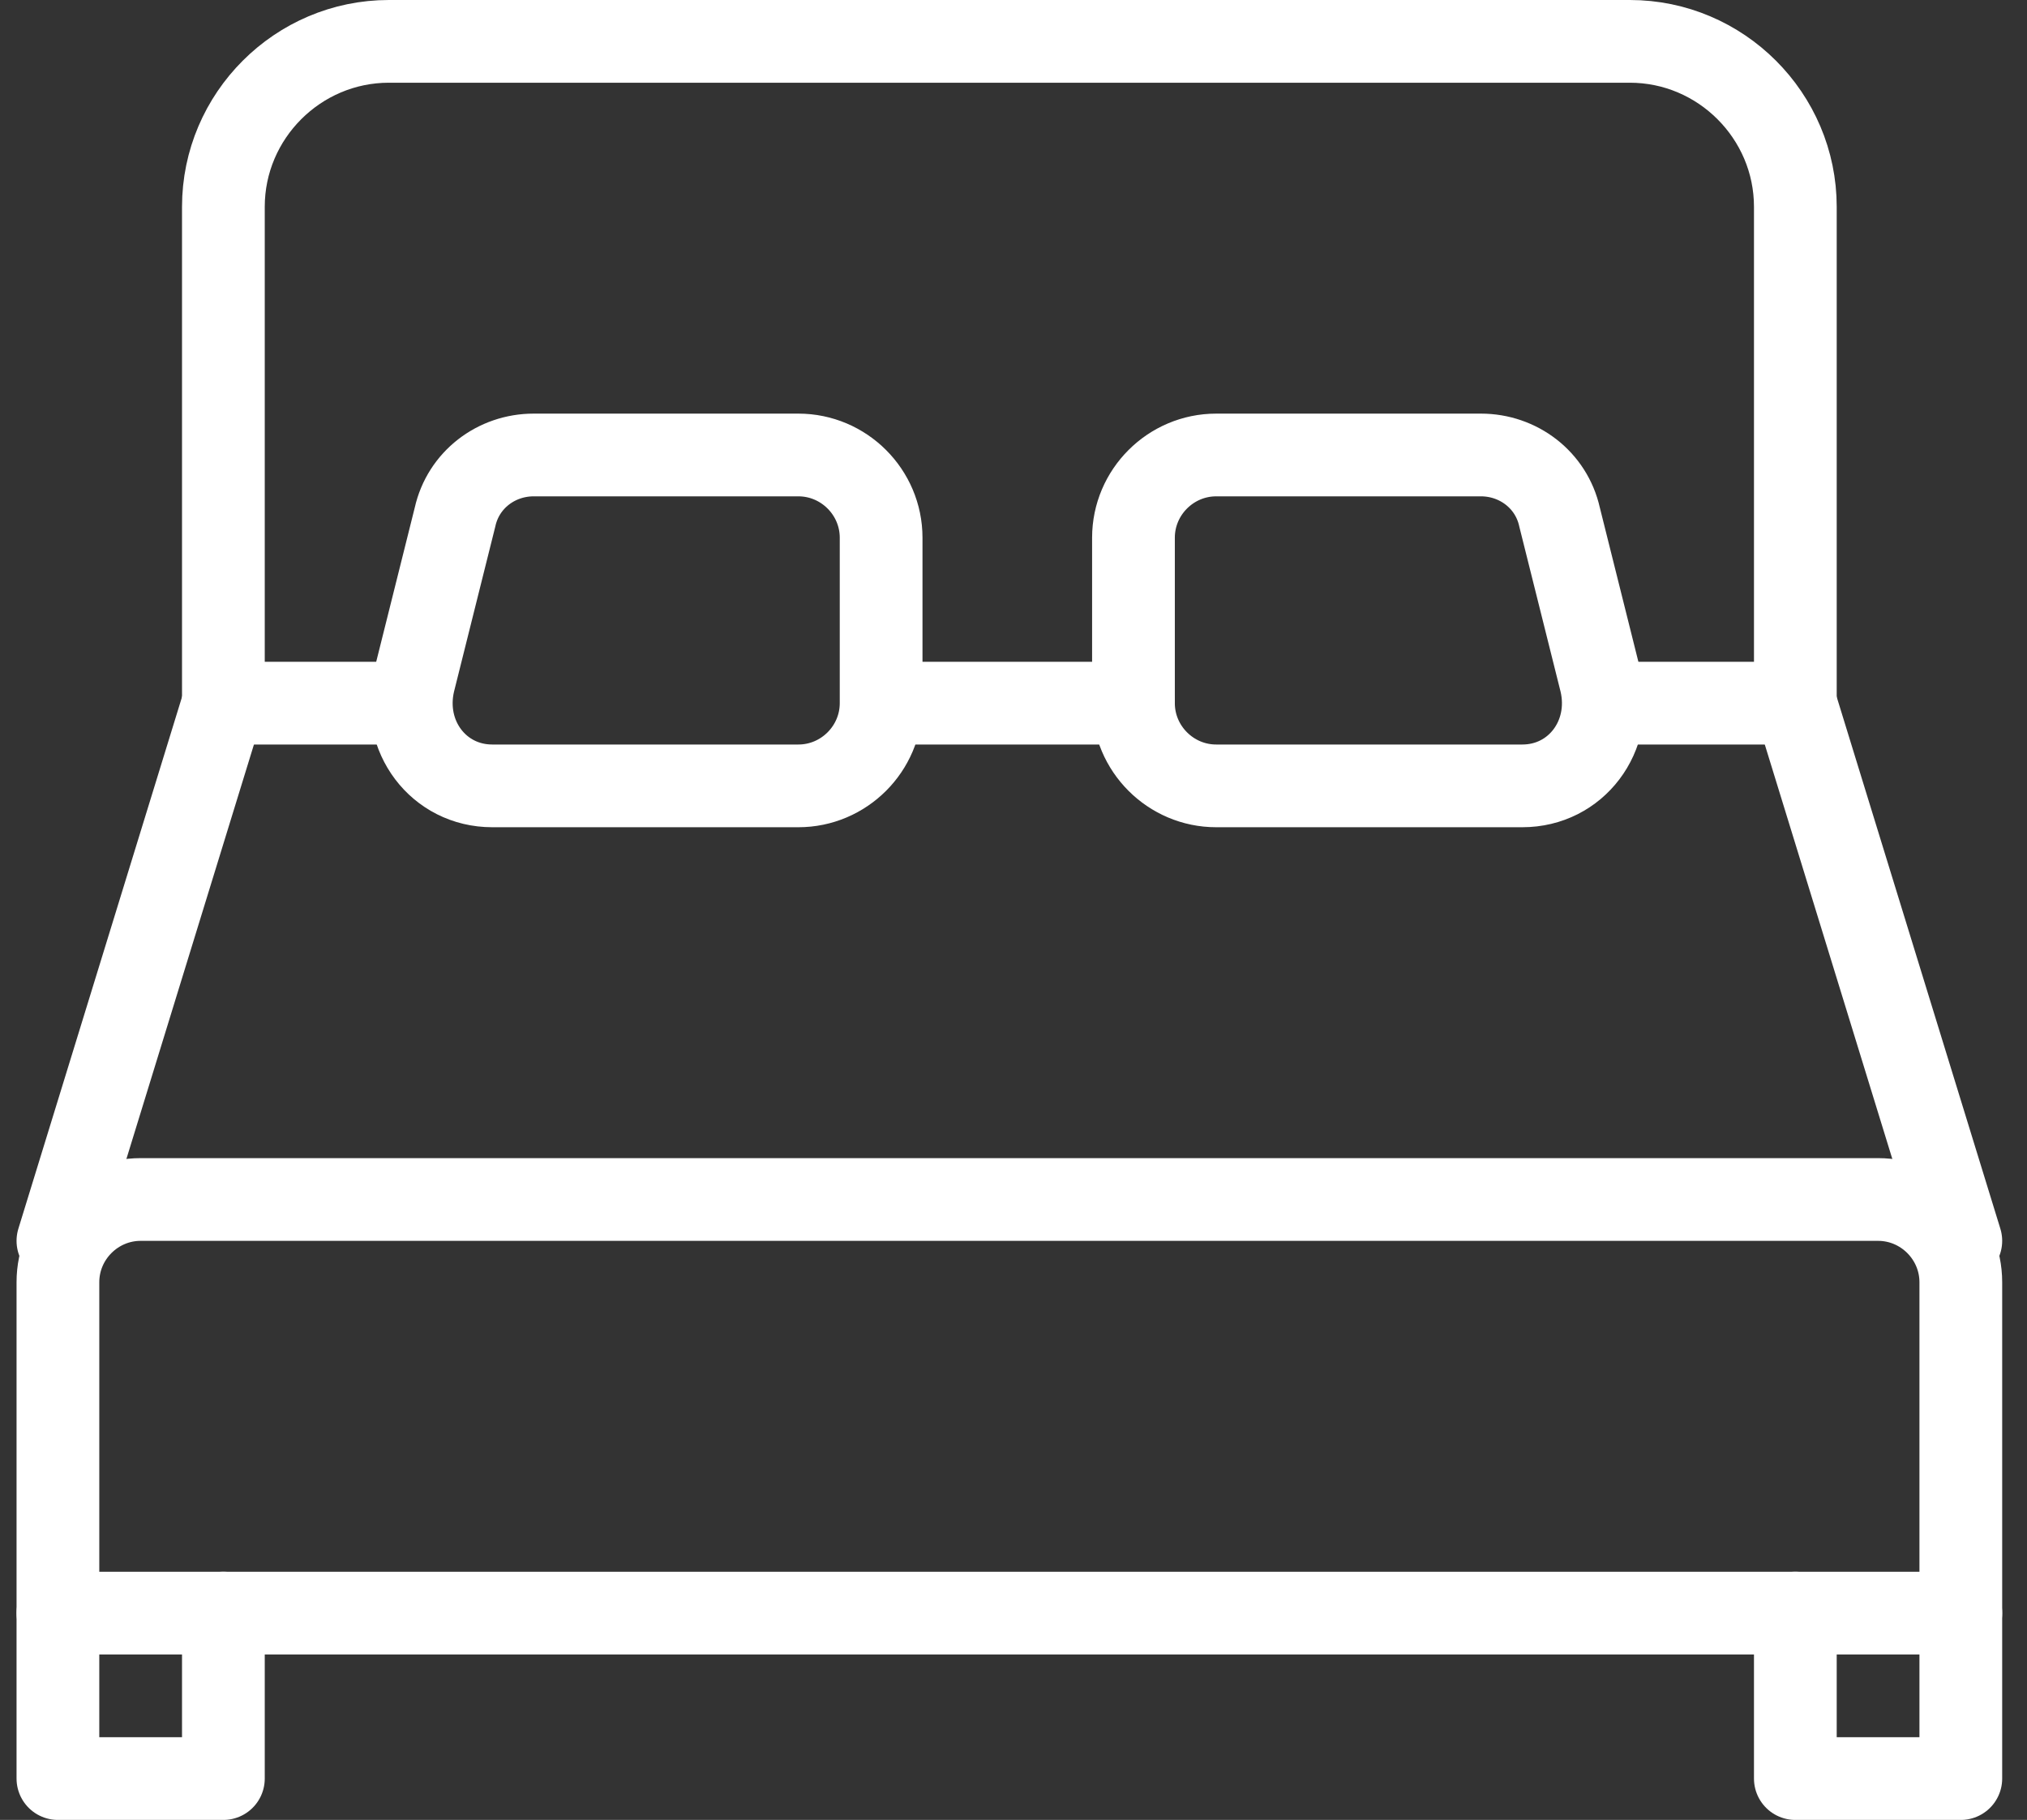 <?xml version="1.0" encoding="utf-8"?>
<!-- Generator: Adobe Illustrator 25.0.1, SVG Export Plug-In . SVG Version: 6.00 Build 0)  -->
<svg version="1.1" id="Layer_1" xmlns="http://www.w3.org/2000/svg" xmlns:xlink="http://www.w3.org/1999/xlink" x="0px" y="0px"
	 viewBox="0 0 49 44" style="enable-background:new 0 0 49 44;" xml:space="preserve">
<rect x="0" y="0" width="49" height="44" fill="#333333" stroke="none"/>
<style type="text/css">
	.st0{fill:none;stroke:#FFFFFF;stroke-width:2;stroke-linecap:round;stroke-linejoin:round;}
</style>
<desc>Created with Sketch.</desc>
<g id="Tour---Kingdom-of-Volcanoes-and-Glaciers" transform="translate(-919, -2490)">
	<g id="Tour-Overview" transform="translate(270, 2243)">
		<g id="Group-27">
			<g id="Tour-Details">
				<g id="Group-9">
					<g id="Group-8" transform="translate(0, 85)">
						<g id="Group-244" transform="translate(650, 163)">
							<path id="Stroke-226" class="st0" d="M10,11.5l-1,4C8.7,16.8,9.6,18,10.9,18h7.4c1.1,0,2-0.9,2-2v-4c0-1.1-0.9-2-2-2h-6.4
								C11,10,10.2,10.6,10,11.5L10,11.5z"/>
							<path id="Stroke-228" class="st0" d="M36.7,11.5l1,4c0.3,1.3-0.6,2.5-1.9,2.5h-7.4c-1.1,0-2-0.9-2-2v-4c0-1.1,0.9-2,2-2h6.4
								C35.7,10,36.5,10.6,36.7,11.5L36.7,11.5z"/>
							<path id="Stroke-230" class="st0" d="M8.4,16h-4V4c0-2.2,1.8-4,4-4h30c2.2,0,4,1.8,4,4v12h-4"/>
							<path id="Stroke-232" class="st0" d="M26.4,16h-6"/>
							<path id="Stroke-234" class="st0" d="M44.4,28h-42c-1.1,0-2,0.9-2,2v8h46v-8C46.4,28.9,45.5,28,44.4,28L44.4,28z"/>
							<polyline id="Stroke-236" class="st0" points="0.4,38 0.4,42 4.4,42 4.4,38 							"/>
							<polyline id="Stroke-238" class="st0" points="46.4,38 46.4,42 42.4,42 42.4,38 							"/>
							<path id="Stroke-240" class="st0" d="M4.4,16l-4,13"/>
							<path id="Stroke-242" class="st0" d="M42.4,16l4,13"/>
						</g>
					</g>
				</g>
			</g>
		</g>
	</g>
</g>
</svg>
